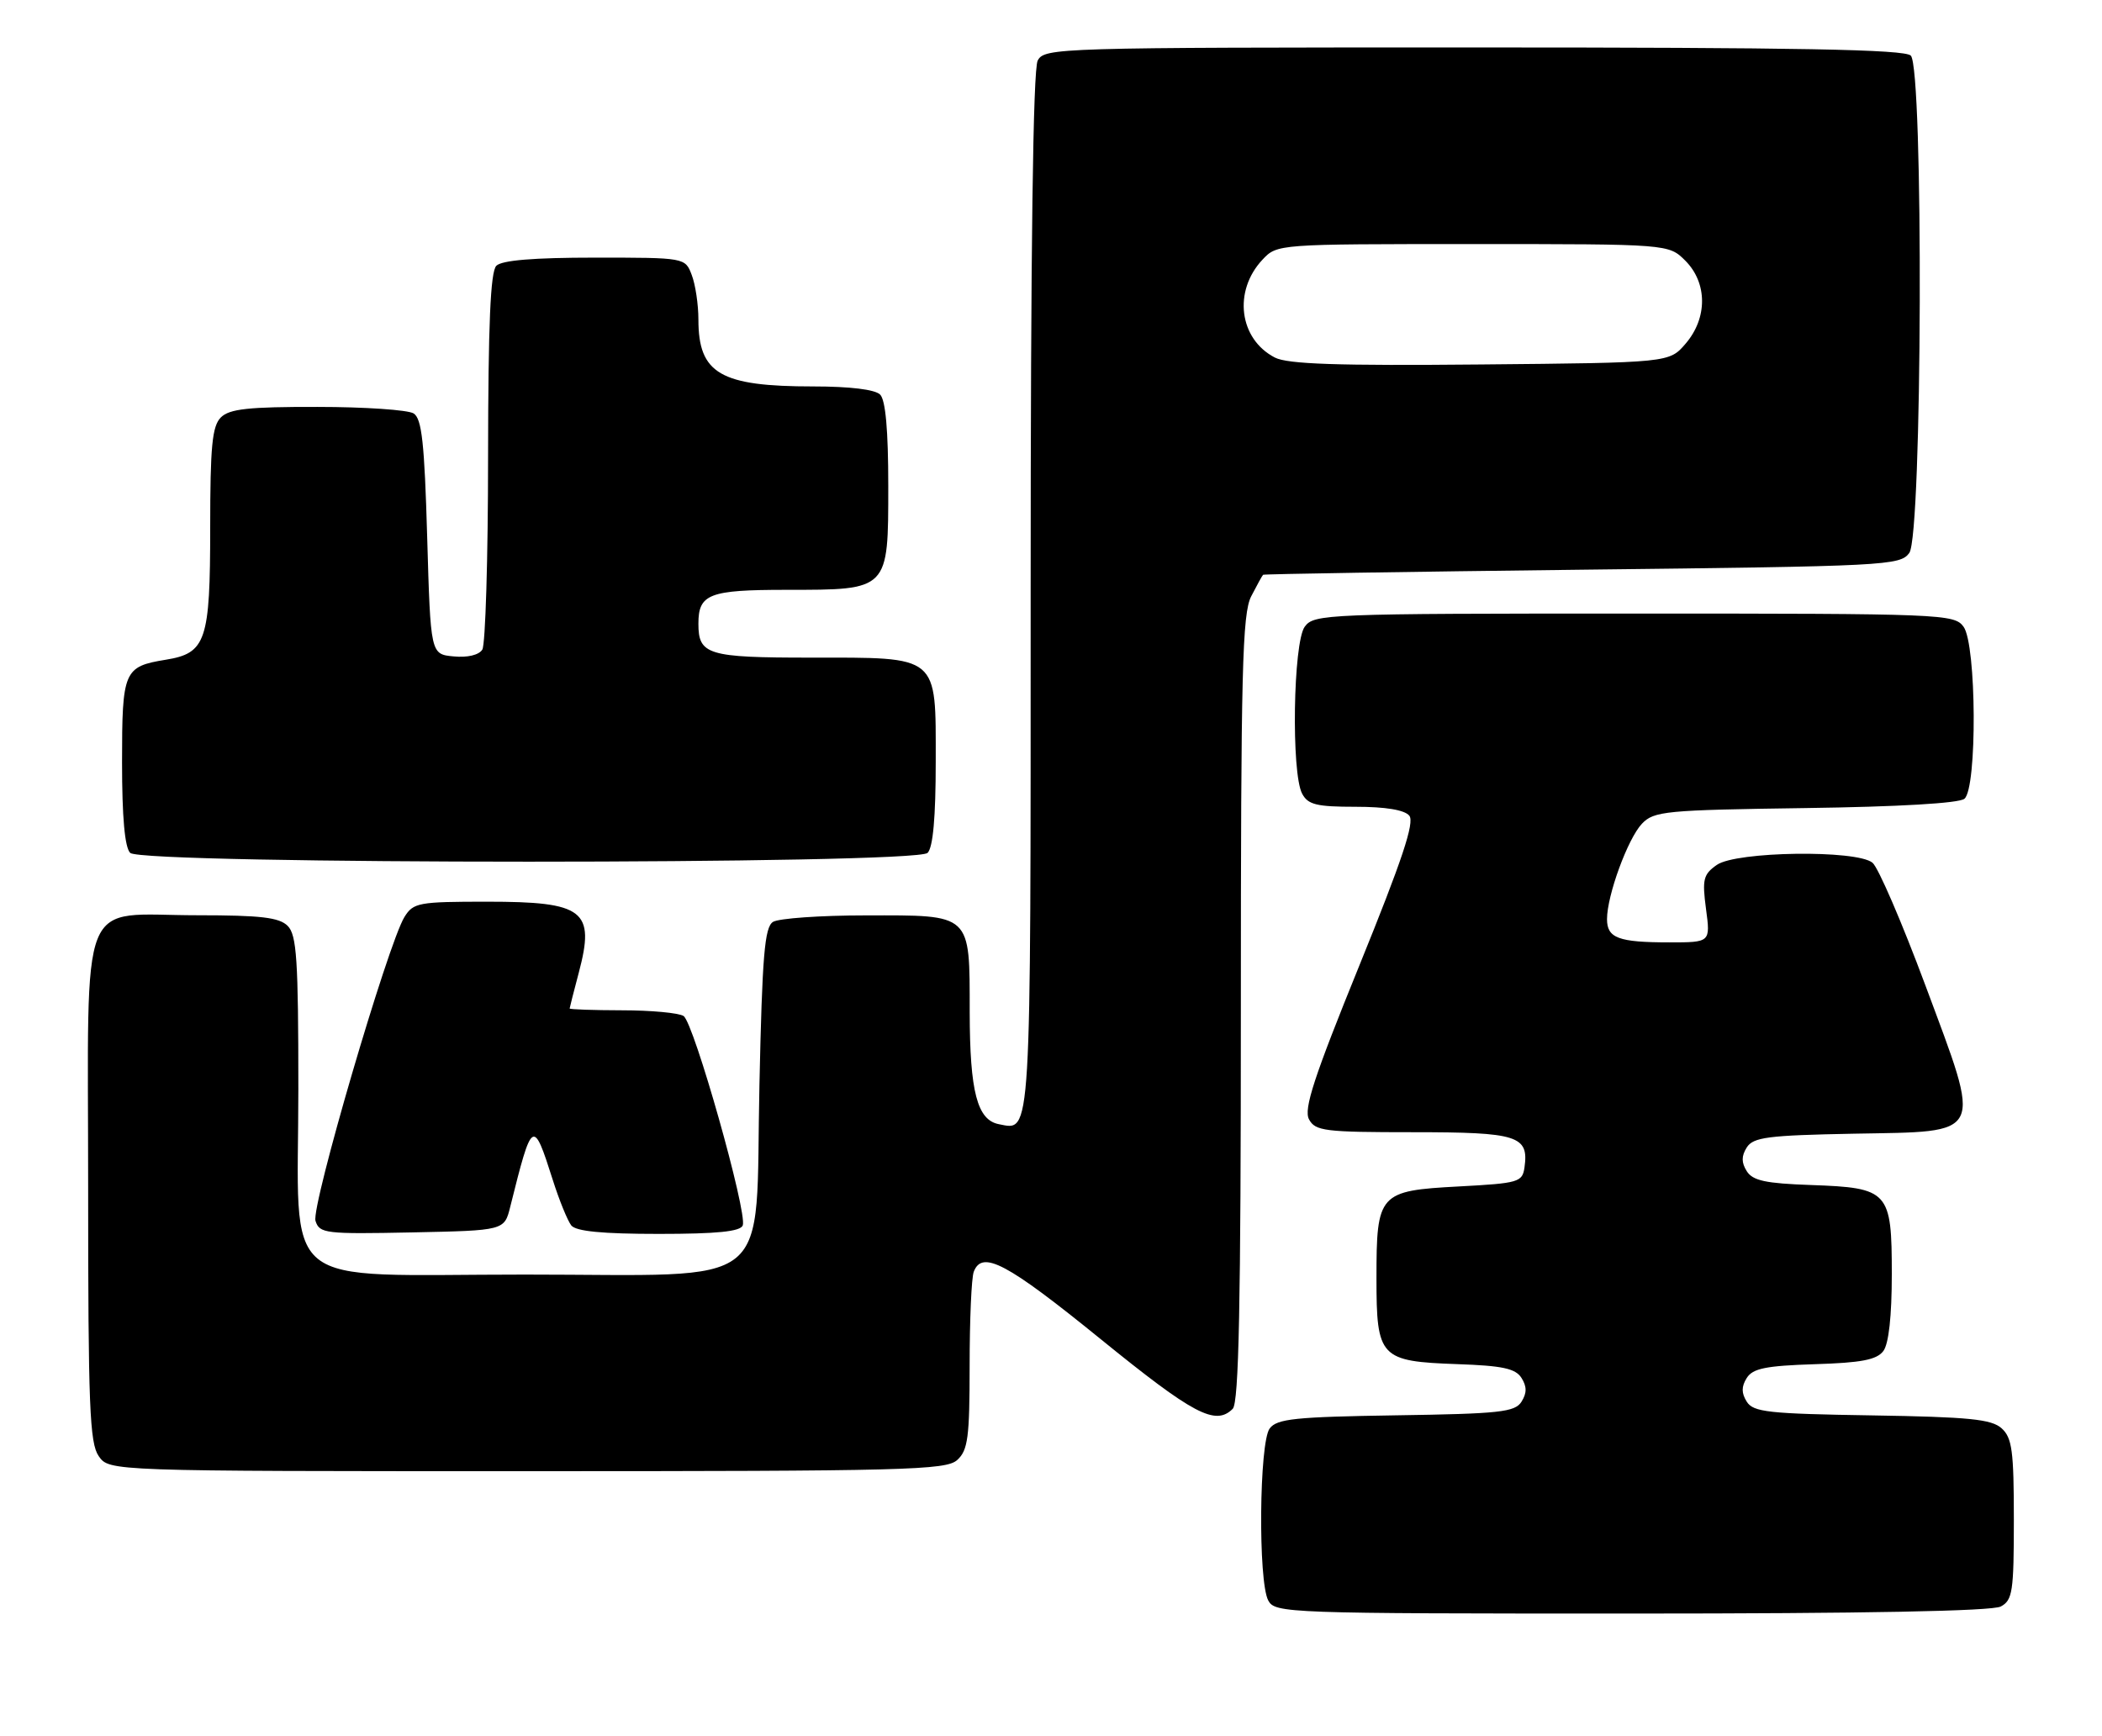 <?xml version="1.0" encoding="UTF-8" standalone="no"?>
<!DOCTYPE svg PUBLIC "-//W3C//DTD SVG 1.1//EN" "http://www.w3.org/Graphics/SVG/1.1/DTD/svg11.dtd" >
<svg xmlns="http://www.w3.org/2000/svg" xmlns:xlink="http://www.w3.org/1999/xlink" version="1.1" viewBox="0 0 310 256">
 <g >
 <path fill="currentColor"
d=" M 295.07 236.96 C 296.81 236.03 297.00 234.77 297.00 224.12 C 297.00 214.01 296.74 212.07 295.20 210.68 C 293.71 209.33 290.42 209.00 276.06 208.77 C 260.81 208.53 258.58 208.29 257.61 206.75 C 256.81 205.48 256.81 204.52 257.61 203.25 C 258.50 201.84 260.42 201.45 267.61 201.22 C 274.51 201.01 276.78 200.57 277.75 199.28 C 278.55 198.22 279.00 194.13 279.00 187.96 C 279.00 175.67 278.57 175.20 267.08 174.79 C 260.41 174.56 258.49 174.15 257.61 172.75 C 256.81 171.48 256.81 170.52 257.61 169.25 C 258.57 167.74 260.69 167.46 273.39 167.22 C 292.85 166.86 292.34 167.91 283.96 145.36 C 280.51 136.09 277.00 127.94 276.15 127.25 C 273.78 125.32 256.06 125.57 253.20 127.57 C 251.20 128.97 251.02 129.70 251.60 134.07 C 252.26 139.00 252.26 139.00 246.21 139.00 C 238.68 139.00 237.00 138.37 237.00 135.57 C 237.00 132.07 240.07 123.69 242.15 121.50 C 243.92 119.64 245.57 119.48 266.24 119.19 C 280.03 119.00 288.92 118.48 289.71 117.82 C 291.61 116.25 291.50 95.06 289.58 92.44 C 288.21 90.57 286.53 90.50 241.00 90.50 C 195.47 90.50 193.79 90.57 192.42 92.44 C 190.71 94.78 190.41 114.03 192.04 117.07 C 192.90 118.69 194.17 119.00 199.91 119.00 C 204.33 119.00 207.14 119.46 207.84 120.31 C 208.65 121.29 206.80 126.84 200.48 142.40 C 193.77 158.91 192.24 163.59 193.05 165.10 C 193.98 166.83 195.34 167.00 208.41 167.00 C 223.85 167.00 225.49 167.52 224.83 172.19 C 224.52 174.37 223.98 174.53 215.17 175.00 C 203.34 175.63 203.00 176.01 203.00 188.54 C 203.00 200.27 203.51 200.80 214.92 201.21 C 221.59 201.44 223.51 201.85 224.39 203.25 C 225.19 204.52 225.19 205.48 224.39 206.75 C 223.42 208.29 221.19 208.53 205.89 208.76 C 190.98 208.99 188.32 209.27 187.25 210.70 C 185.70 212.78 185.53 233.25 187.04 236.07 C 188.04 237.94 189.69 238.00 240.60 238.00 C 274.90 238.00 293.80 237.64 295.07 236.96 Z  M 141.17 215.35 C 142.75 213.91 143.00 212.04 143.00 201.43 C 143.00 194.68 143.27 188.45 143.61 187.58 C 144.85 184.35 148.48 186.28 162.30 197.50 C 176.03 208.65 179.25 210.35 181.80 207.80 C 182.71 206.89 183.00 192.41 183.00 148.75 C 183.00 98.85 183.21 90.50 184.53 87.95 C 185.36 86.33 186.15 84.90 186.28 84.78 C 186.40 84.67 207.57 84.33 233.33 84.03 C 278.21 83.52 280.22 83.42 281.58 81.56 C 283.50 78.94 283.70 10.10 281.80 8.20 C 280.89 7.29 265.21 7.00 217.34 7.00 C 155.81 7.00 154.04 7.05 153.04 8.93 C 152.35 10.22 152.00 36.53 152.00 87.31 C 152.00 168.96 152.13 166.75 147.32 165.82 C 144.12 165.21 143.03 161.04 143.01 149.32 C 143.00 134.62 143.40 135.00 127.68 135.02 C 120.98 135.02 114.83 135.46 114.00 135.98 C 112.76 136.76 112.41 140.96 112.00 160.05 C 111.33 190.85 114.87 188.00 77.40 188.00 C 40.48 188.00 44.00 190.89 44.00 160.62 C 44.00 141.52 43.76 137.91 42.43 136.57 C 41.18 135.32 38.46 135.00 29.15 135.00 C 11.33 135.00 13.00 130.83 13.00 175.33 C 13.00 207.40 13.22 212.86 14.56 214.78 C 16.11 217.00 16.11 217.00 77.73 217.00 C 133.66 217.00 139.51 216.85 141.17 215.35 Z  M 75.25 178.00 C 78.49 165.01 78.62 164.93 81.51 174.00 C 82.47 177.03 83.71 180.06 84.25 180.75 C 84.95 181.62 88.82 182.00 97.15 182.00 C 105.76 182.00 109.19 181.65 109.54 180.75 C 110.25 178.88 102.32 150.82 100.81 149.86 C 100.09 149.40 96.01 149.02 91.75 149.02 C 87.49 149.01 84.01 148.89 84.01 148.75 C 84.02 148.61 84.62 146.25 85.35 143.50 C 87.80 134.27 86.16 133.00 71.83 133.00 C 61.73 133.00 60.96 133.14 59.65 135.25 C 57.22 139.17 45.86 177.97 46.53 180.08 C 47.12 181.94 47.96 182.04 60.76 181.78 C 74.38 181.50 74.38 181.50 75.25 178.00 Z  M 136.80 125.80 C 137.60 125.00 138.00 120.55 138.00 112.36 C 138.00 96.48 138.62 97.00 119.48 97.00 C 104.37 97.00 103.00 96.58 103.00 92.00 C 103.00 87.61 104.57 87.00 115.98 87.00 C 131.12 87.00 131.00 87.12 131.00 71.64 C 131.00 63.45 130.60 59.00 129.80 58.20 C 129.05 57.45 125.34 57.00 119.95 57.00 C 106.23 57.00 103.00 55.12 103.00 47.13 C 103.00 44.93 102.56 41.98 102.02 40.57 C 101.05 38.00 101.05 38.00 87.72 38.00 C 78.69 38.00 74.01 38.39 73.20 39.20 C 72.33 40.07 72.00 47.76 71.98 67.45 C 71.98 82.33 71.59 95.10 71.13 95.82 C 70.62 96.62 68.94 97.02 66.90 96.82 C 63.50 96.50 63.50 96.50 63.00 79.21 C 62.60 65.32 62.21 61.74 61.00 60.98 C 60.17 60.46 53.79 60.02 46.82 60.02 C 36.61 60.00 33.84 60.31 32.57 61.57 C 31.29 62.86 31.00 65.81 31.00 77.85 C 31.00 94.53 30.39 96.35 24.45 97.31 C 18.26 98.32 18.00 98.92 18.00 112.42 C 18.00 120.56 18.40 125.00 19.20 125.80 C 20.93 127.53 135.07 127.53 136.80 125.80 Z  M 188.02 52.74 C 182.73 50.01 181.84 42.93 186.19 38.30 C 188.35 36.00 188.39 36.00 217.22 36.00 C 246.09 36.00 246.09 36.00 248.55 38.45 C 251.82 41.73 251.84 46.91 248.59 50.69 C 246.18 53.50 246.18 53.50 218.34 53.76 C 197.27 53.96 189.90 53.71 188.02 52.74 Z "/>
</g>
</svg>